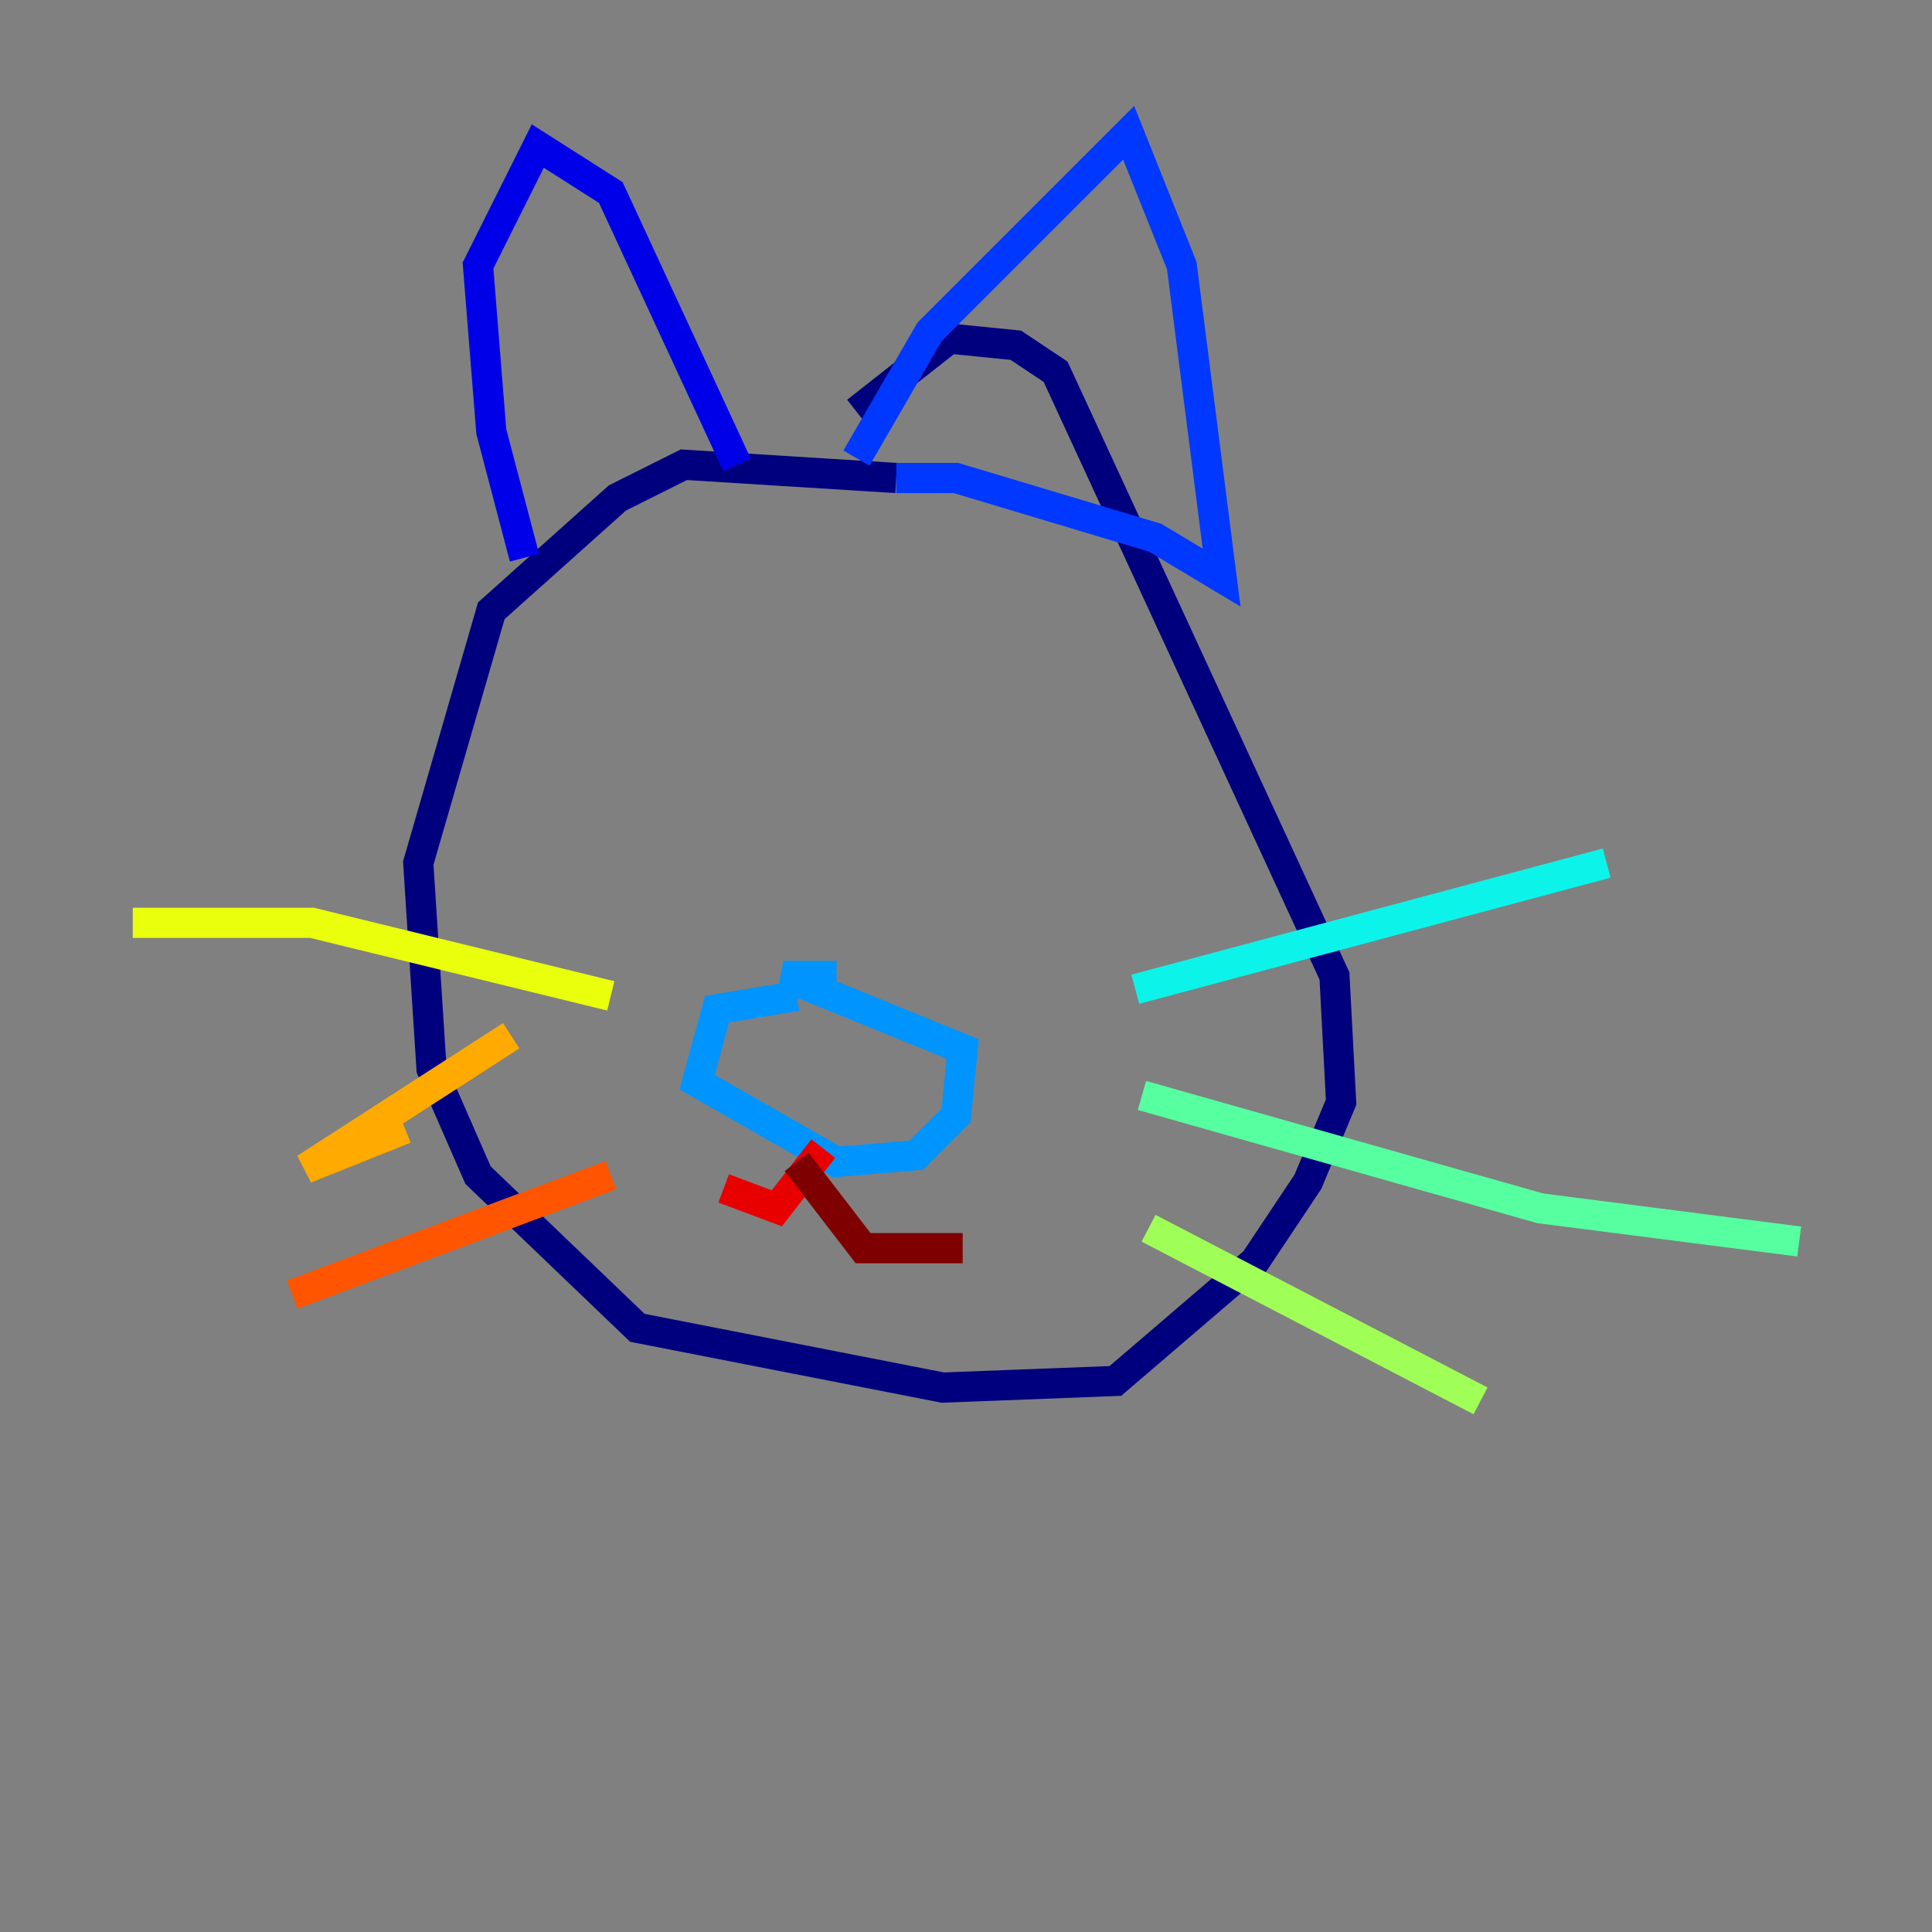 <?xml version="1.0" encoding="utf-8" ?>
<svg baseProfile="tiny" height="128" version="1.2" viewBox="0,0,128,128" width="128" xmlns="http://www.w3.org/2000/svg" xmlns:ev="http://www.w3.org/2001/xml-events" xmlns:xlink="http://www.w3.org/1999/xlink"><rect x="0" y="0" width="128" height="128" fill="#808080" stroke="none"/><defs /><polyline fill="none" points="59.381,31.67 45.306,30.79 40.907,32.99 32.55,40.467 27.711,57.182 28.591,70.818 31.67,77.856 42.227,87.972 62.461,91.931 73.897,91.491 83.134,83.574 86.653,78.296 88.852,73.017 88.412,64.66 69.938,24.632 67.299,22.873 62.9,22.433 56.742,27.271" stroke="#00007f" stroke-width="2" /><polyline fill="none" points="34.749,36.949 32.55,28.591 31.67,17.595 35.629,9.677 40.467,12.756 48.825,30.79" stroke="#0000e8" stroke-width="2" /><polyline fill="none" points="56.742,30.351 61.581,21.993 74.777,8.797 78.296,17.595 80.935,38.268 76.536,35.629 63.34,31.67 59.381,31.67" stroke="#0038ff" stroke-width="2" /><polyline fill="none" points="52.783,65.979 47.505,66.859 46.186,71.698 55.423,76.976 60.701,76.536 63.34,73.897 63.78,69.498 51.904,64.66 55.423,64.66" stroke="#0094ff" stroke-width="2" /><polyline fill="none" points="75.216,65.54 106.447,57.182" stroke="#0cf4ea" stroke-width="2" /><polyline fill="none" points="75.656,72.577 102.048,80.055 119.203,82.254" stroke="#56ffa0" stroke-width="2" /><polyline fill="none" points="76.096,81.375 98.089,92.811" stroke="#a0ff56" stroke-width="2" /><polyline fill="none" points="40.467,65.979 20.674,61.141 8.797,61.141" stroke="#eaff0c" stroke-width="2" /><polyline fill="none" points="33.869,68.619 20.234,77.416 26.832,74.777" stroke="#ffaa00" stroke-width="2" /><polyline fill="none" points="40.467,77.856 19.354,85.773" stroke="#ff5500" stroke-width="2" /><polyline fill="none" points="54.543,76.096 51.464,80.055 47.945,78.735" stroke="#e80000" stroke-width="2" /><polyline fill="none" points="52.783,76.976 57.182,82.694 63.78,82.694" stroke="#7f0000" stroke-width="2" /></svg>